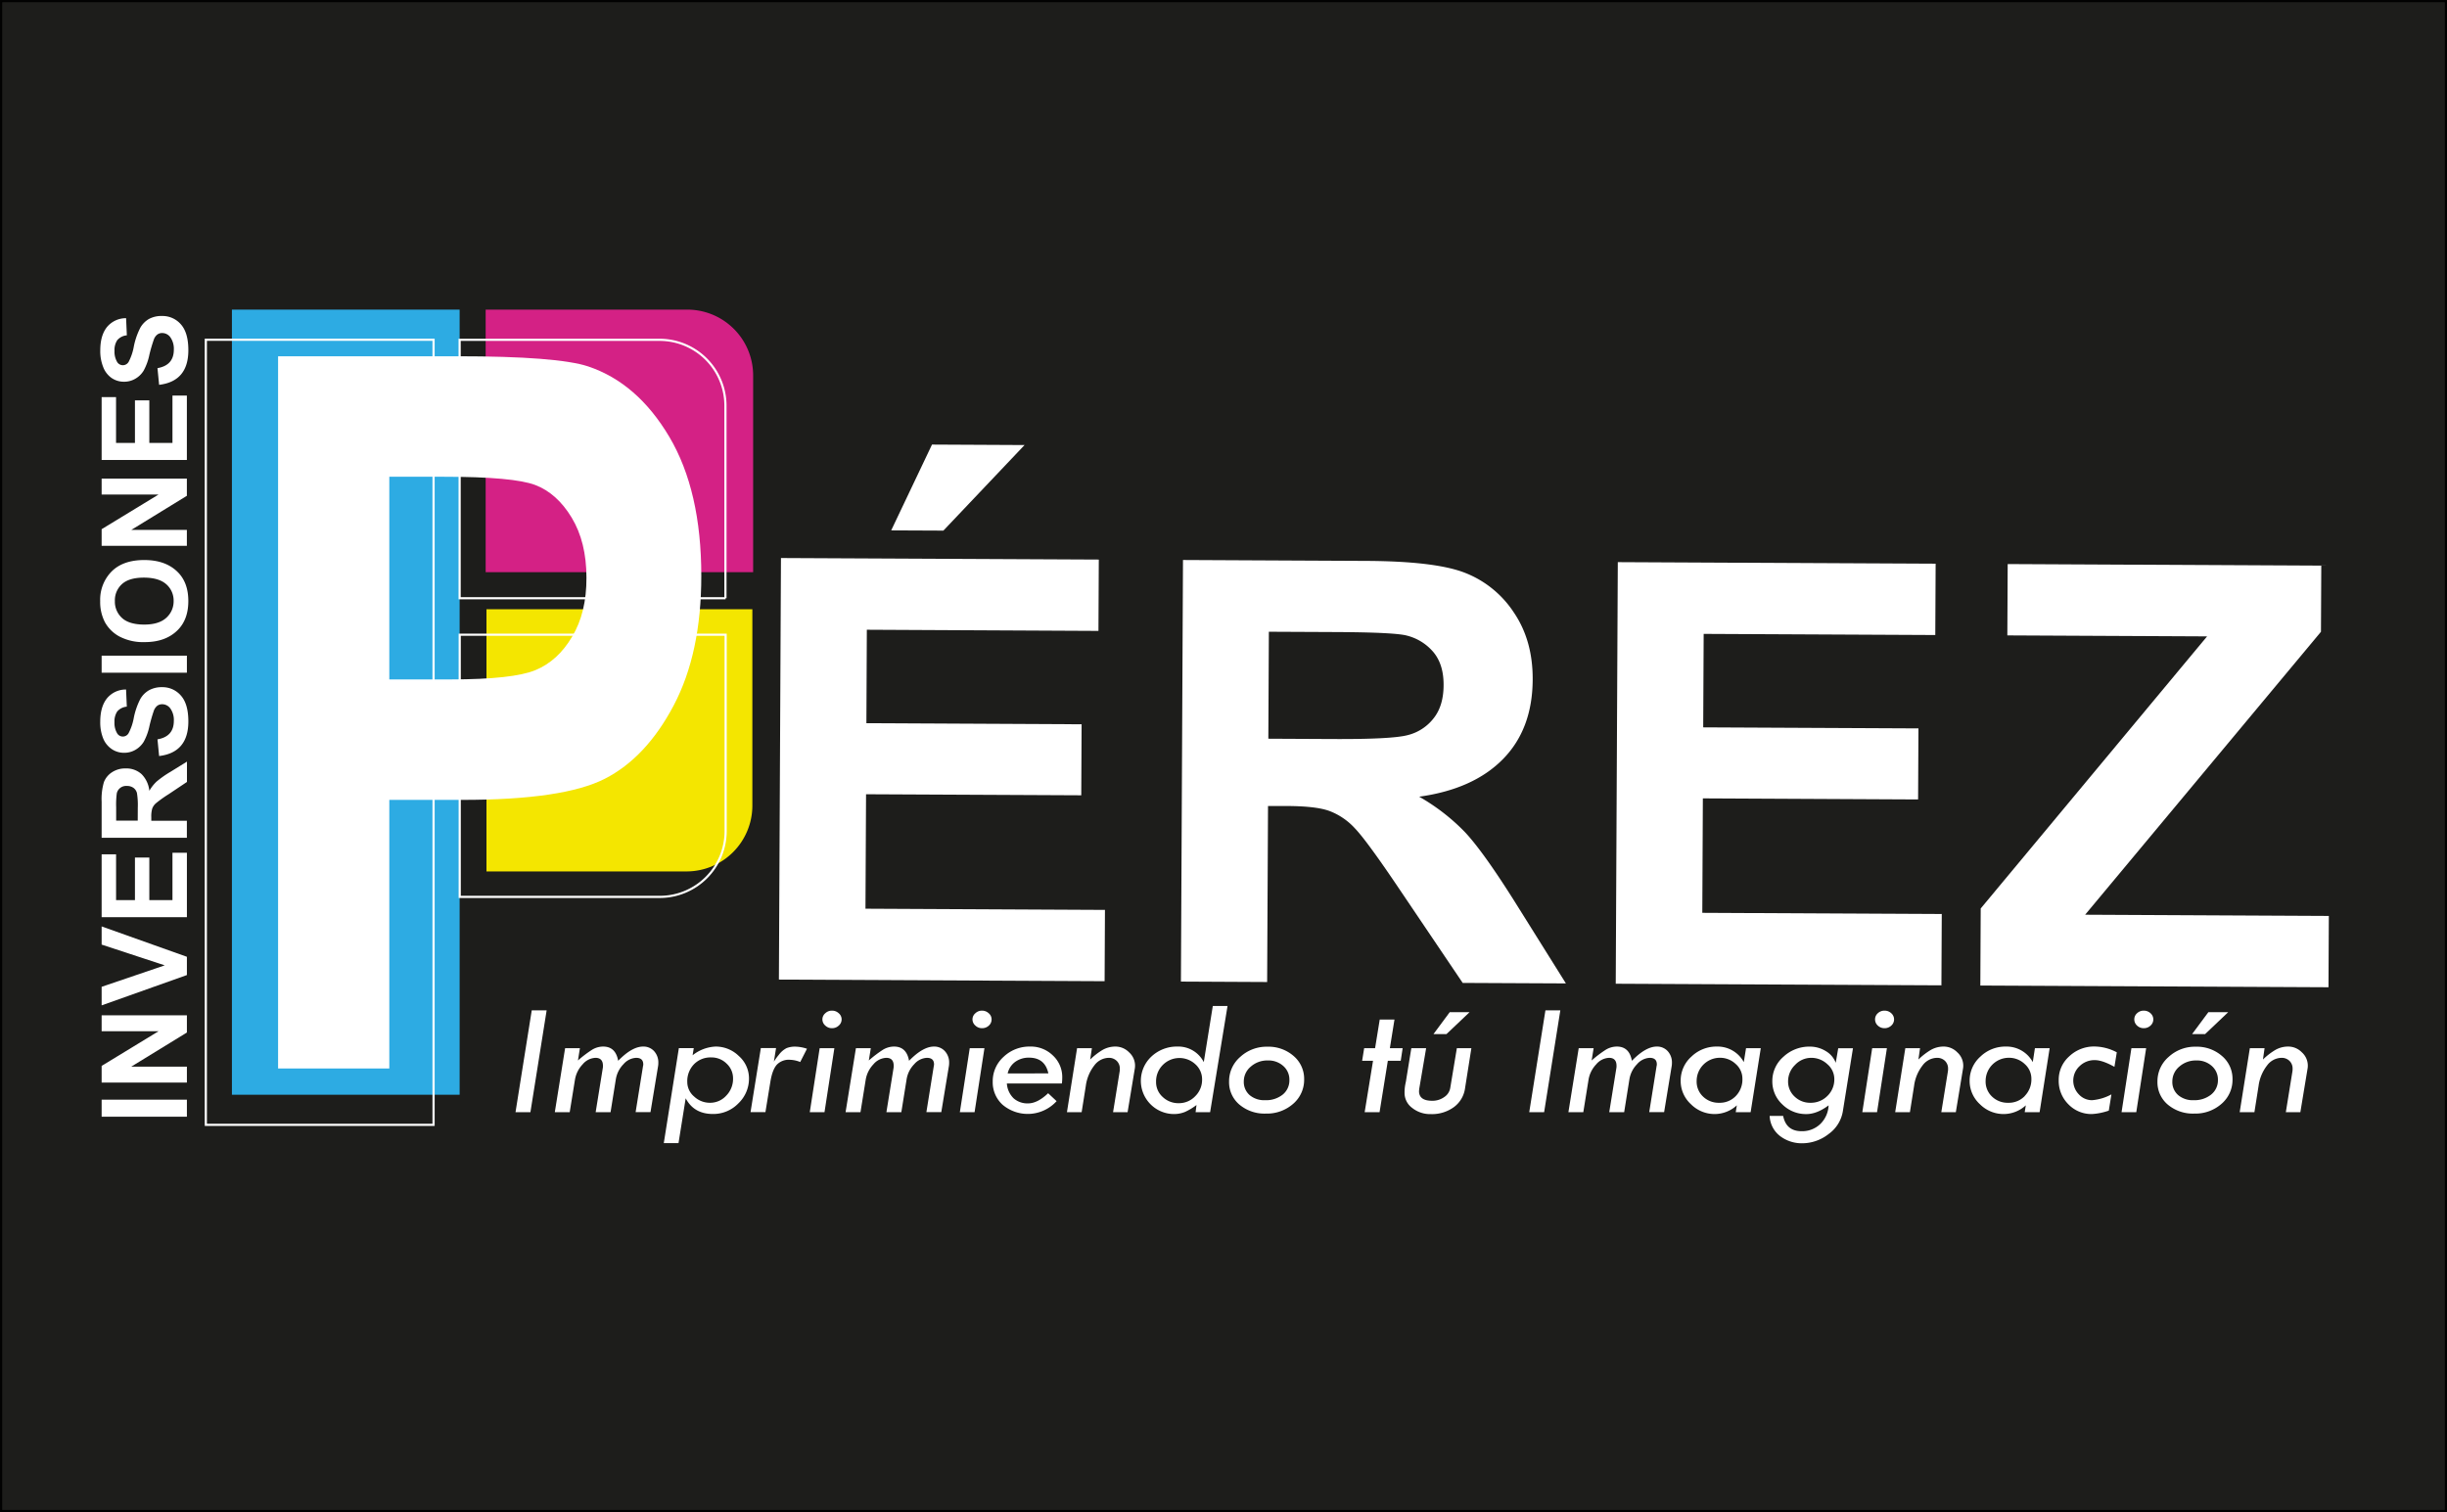 <svg xmlns="http://www.w3.org/2000/svg" viewBox="0 0 842.64 520.78"><rect x="0" y="0" width="842.64" height="520.78" fill="#333333" stroke="none"/><defs><style>.cls-1{fill:#1d1d1b;stroke:#010101;}.cls-1,.cls-5{stroke-miterlimit:10;stroke-width:0.75px;}.cls-2{fill:#f4e600;}.cls-3{fill:#d42185;}.cls-4{fill:#2dabe3;}.cls-5,.cls-6{fill:none;}.cls-5{stroke:#fff;}.cls-7{fill:#fff;}</style></defs><g id="Capa_2" data-name="Capa 2"><g id="Capa_1-2" data-name="Capa 1"><rect class="cls-1" x="0.38" y="0.38" width="841.89" height="520.03"/><path class="cls-2" d="M167.52,300.13H236.4a22.68,22.68,0,0,0,22.68-22.68V209.84H167.52Z"/><path class="cls-3" d="M236.68,106.64H167.24v90.42h92.11V129.32A22.67,22.67,0,0,0,236.68,106.64Z"/><rect class="cls-4" x="79.86" y="106.64" width="78.42" height="270.4"/><rect class="cls-5" x="70.88" y="117.01" width="78.42" height="270.4"/><path class="cls-5" d="M158.28,117h91.57a0,0,0,0,1,0,0v89a0,0,0,0,1,0,0H181a22.68,22.68,0,0,1-22.68-22.68V117A0,0,0,0,1,158.28,117Z" transform="translate(408.13 323.04) rotate(180)"/><path class="cls-5" d="M158.92,218h90.29a0,0,0,0,1,0,0v91.57a0,0,0,0,1,0,0H181.6a22.68,22.68,0,0,1-22.68-22.68V218A0,0,0,0,1,158.92,218Z" transform="translate(-59.69 467.82) rotate(-90)"/><path class="cls-6" d="M592.22,364.33a8,8,0,0,0-8,8,7.09,7.09,0,0,0,2.21,5.37,7.71,7.71,0,0,0,5.58,2.13,7.6,7.6,0,0,0,5.69-2.32,8.15,8.15,0,0,0,2.25-5.93,6.71,6.71,0,0,0-2.31-5.09A7.81,7.81,0,0,0,592.22,364.33Z"/><path class="cls-6" d="M493.61,247.47q3.47-4.33,3.5-11.57,0-6.93-3.39-11.16a17.55,17.55,0,0,0-9.29-5.84q-4.17-1.11-24.17-1.21l-23.32-.11-.18,36.84,22.09.11q20.25.1,25.78-1.31A16.22,16.22,0,0,0,493.61,247.47Z"/><path class="cls-6" d="M49.56,198.94c-3.41,0-5.92.75-7.55,2.23A7.49,7.49,0,0,0,39.56,207,7.57,7.57,0,0,0,42,212.85q2.46,2.27,7.63,2.26c3.37,0,5.91-.78,7.6-2.33A7.59,7.59,0,0,0,59.79,207a7.46,7.46,0,0,0-2.51-5.76C55.6,199.71,53,198.94,49.56,198.94Z"/><path class="cls-6" d="M46,271.39a3.76,3.76,0,0,0-2.34-.68,3.28,3.28,0,0,0-3.43,2.52A29.12,29.12,0,0,0,40,278v4.61h7.45v-4.37a25.9,25.9,0,0,0-.29-5.1A3.17,3.17,0,0,0,46,271.39Z"/><path class="cls-6" d="M629.27,366.53a8,8,0,0,0-5.58-2.2,7.58,7.58,0,0,0-5.54,2.44,7.83,7.83,0,0,0-2.41,5.65,7,7,0,0,0,2.24,5.25,7.63,7.63,0,0,0,5.47,2.14,8.09,8.09,0,0,0,8.21-8.19A6.72,6.72,0,0,0,629.27,366.53Z"/><path class="cls-6" d="M244.91,364.22a7.93,7.93,0,0,0-5.94,2.36,8.35,8.35,0,0,0-2.3,6.11,6.54,6.54,0,0,0,2.36,5,7.87,7.87,0,0,0,5.46,2.15,7.48,7.48,0,0,0,5.6-2.46,8.23,8.23,0,0,0,2.34-5.9,6.86,6.86,0,0,0-2.21-5.09A7.34,7.34,0,0,0,244.91,364.22Z"/><path class="cls-6" d="M436.58,365.19a8.51,8.51,0,0,0-5.88,2.13,6.61,6.61,0,0,0-2.39,5.08,6,6,0,0,0,2,4.71,7.76,7.76,0,0,0,5.34,1.76A9.16,9.16,0,0,0,441.7,377a6.29,6.29,0,0,0,2.31-5.07,6.2,6.2,0,0,0-2.09-4.78A7.57,7.57,0,0,0,436.58,365.19Z"/><path class="cls-6" d="M406.16,364.39a7.68,7.68,0,0,0-5.73,2.38,8,8,0,0,0-2.33,5.85,6.83,6.83,0,0,0,2.28,5.19,7.79,7.79,0,0,0,5.54,2.14,7.7,7.7,0,0,0,5.66-2.4,7.92,7.92,0,0,0,2.37-5.78,6.94,6.94,0,0,0-2.3-5.21A7.7,7.7,0,0,0,406.16,364.39Z"/><path class="cls-6" d="M184.34,167.05q-7.46-2.85-31.56-2.85H134.06V234h21.25q21.42,0,29.11-3.19T197,219.31Q202,211,202,198.93q0-12.26-5.08-20.64T184.34,167.05Z"/><path class="cls-6" d="M691.7,364.33a8,8,0,0,0-8,8,7.09,7.09,0,0,0,2.21,5.37,7.71,7.71,0,0,0,5.58,2.13,7.6,7.6,0,0,0,5.69-2.32,8.15,8.15,0,0,0,2.25-5.93,6.71,6.71,0,0,0-2.31-5.09A7.81,7.81,0,0,0,691.7,364.33Z"/><path class="cls-6" d="M354.39,364.28a7.89,7.89,0,0,0-4.73,1.43,6.7,6.7,0,0,0-2.62,4h14Q359.88,364.29,354.39,364.28Z"/><path class="cls-6" d="M756.28,365.19a8.55,8.55,0,0,0-5.89,2.13A6.6,6.6,0,0,0,748,372.4a5.93,5.93,0,0,0,2,4.71,7.75,7.75,0,0,0,5.34,1.76,9.18,9.18,0,0,0,6-1.92,6.29,6.29,0,0,0,2.31-5.07,6.23,6.23,0,0,0-2.09-4.78A7.58,7.58,0,0,0,756.28,365.19Z"/><rect class="cls-7" x="35" y="378.74" width="29.36" height="5.87"/><polygon class="cls-7" points="35 355.17 54.6 355.17 35 367.11 35 372.84 64.36 372.84 64.36 367.36 45.21 367.36 64.36 355.61 64.36 349.68 35 349.68 35 355.17"/><polygon class="cls-7" points="35 325.33 56.73 332.48 35 339.87 35 346.26 64.36 335.82 64.36 329.53 35 319.07 35 325.33"/><polygon class="cls-7" points="59.39 310.01 51.42 310.01 51.42 295.35 46.47 295.35 46.47 310.01 39.97 310.01 39.97 294.24 35 294.24 35 315.89 64.36 315.89 64.36 293.7 59.39 293.7 59.39 310.01"/><path class="cls-7" d="M52.43,278.45a4.56,4.56,0,0,1,1.2-1.74A40.64,40.64,0,0,1,58,273.58l6.38-4.27v-7l-5.72,3.54a35,35,0,0,0-4.78,3.37,13.91,13.91,0,0,0-2.45,3.14,9.52,9.52,0,0,0-2.64-5.7,7.76,7.76,0,0,0-5.55-2A8.22,8.22,0,0,0,38.53,266a7.1,7.1,0,0,0-2.74,3.35,20.62,20.62,0,0,0-.79,6.8v12.4H64.35v-5.87H52.1v-1.22A9.62,9.62,0,0,1,52.43,278.45Zm-5,4.18H40V278a29.12,29.12,0,0,1,.22-4.79,3.28,3.28,0,0,1,3.43-2.52,3.76,3.76,0,0,1,2.34.68,3.17,3.17,0,0,1,1.17,1.77,25.9,25.9,0,0,1,.29,5.1Z"/><path class="cls-7" d="M55.83,236.67a9,9,0,0,0-4.5,1.05,8.1,8.1,0,0,0-3,3,24.68,24.68,0,0,0-2.24,6.42,18.38,18.38,0,0,1-1.8,5.36,2.28,2.28,0,0,1-4.05-.12,6.87,6.87,0,0,1-.82-3.66,6.2,6.2,0,0,1,.94-3.67,4.92,4.92,0,0,1,3.31-1.67l-.26-5.9a8.37,8.37,0,0,0-6.59,3.06q-2.29,2.88-2.3,8a14.81,14.81,0,0,0,1,5.76,8.13,8.13,0,0,0,2.9,3.65,7.45,7.45,0,0,0,4.32,1.32,7.56,7.56,0,0,0,3.85-1,8.11,8.11,0,0,0,2.89-2.78,19.43,19.43,0,0,0,2-5.51A53.27,53.27,0,0,1,53,244.71a3.9,3.9,0,0,1,1.15-1.63,2.78,2.78,0,0,1,1.7-.53,3.46,3.46,0,0,1,2.86,1.53,6.82,6.82,0,0,1,1.15,4.2q0,5.39-5.63,6.36l.56,5.75q10.08-1.22,10.07-11.94c0-4-.86-7-2.6-8.92A8.33,8.33,0,0,0,55.83,236.67Z"/><rect class="cls-7" x="35" y="225.82" width="29.36" height="5.87"/><path class="cls-7" d="M49.68,192.88q-7.29,0-11.24,3.94A13.81,13.81,0,0,0,34.5,207a15.06,15.06,0,0,0,1.66,7.35,12.51,12.51,0,0,0,5.06,4.92,17.72,17.72,0,0,0,8.64,1.88q7.23,0,11.37-4.18,3.63-3.66,3.62-10t-3.66-9.95Q57.05,192.88,49.68,192.88Zm7.58,19.9c-1.69,1.55-4.23,2.33-7.6,2.33s-6-.75-7.63-2.26A7.57,7.57,0,0,1,39.56,207,7.49,7.49,0,0,1,42,201.17c1.63-1.48,4.14-2.23,7.55-2.23s6,.77,7.72,2.29A7.46,7.46,0,0,1,59.79,207,7.59,7.59,0,0,1,57.26,212.78Z"/><polygon class="cls-7" points="64.35 164.84 35 164.84 35 170.32 54.6 170.32 35 182.26 35 187.99 64.35 187.99 64.35 182.51 45.21 182.51 64.35 170.76 64.35 164.84"/><polygon class="cls-7" points="64.35 136.24 59.39 136.24 59.39 152.55 51.42 152.55 51.42 137.89 46.47 137.89 46.47 152.55 39.96 152.55 39.96 136.77 35 136.77 35 158.42 64.35 158.42 64.35 136.24"/><path class="cls-7" d="M38.38,130.15a7.45,7.45,0,0,0,4.32,1.32,7.56,7.56,0,0,0,3.85-1,8,8,0,0,0,2.89-2.78,19.43,19.43,0,0,0,2-5.51A53.27,53.27,0,0,1,53,116.86a3.8,3.8,0,0,1,1.15-1.62,2.72,2.72,0,0,1,1.7-.54,3.46,3.46,0,0,1,2.86,1.53,6.89,6.89,0,0,1,1.15,4.2q0,5.38-5.63,6.36l.56,5.75q10.08-1.22,10.07-11.94c0-4-.86-7-2.6-8.92a8.36,8.36,0,0,0-6.43-2.85,9.06,9.06,0,0,0-4.49,1,8.1,8.1,0,0,0-3,3,24.82,24.82,0,0,0-2.24,6.42,18.36,18.36,0,0,1-1.8,5.37,2.29,2.29,0,0,1-4.05-.12,6.91,6.91,0,0,1-.82-3.67,6.16,6.16,0,0,1,.94-3.66,4.88,4.88,0,0,1,3.31-1.68l-.26-5.9a8.44,8.44,0,0,0-6.59,3.06c-1.54,1.93-2.3,4.61-2.3,8a14.72,14.72,0,0,0,1,5.75A8.13,8.13,0,0,0,38.38,130.15Z"/><polygon class="cls-7" points="177.52 383.06 182.65 383.06 188.24 347.97 183.11 347.97 177.52 383.06"/><path class="cls-7" d="M221.44,360.45q-3.8,0-8.57,4.9-.87-4.91-5.19-4.9a7.31,7.31,0,0,0-4,1.23,39.6,39.6,0,0,0-4.66,3.56l.68-4.24H194.6l-3.55,22.06h5.13L198,371.82a10,10,0,0,1,2.62-5.23,6.1,6.1,0,0,1,4.44-2.26c1.71,0,2.57.92,2.57,2.76a3.6,3.6,0,0,1-.06.8l-2.45,15.17h5.13l1.82-11.35a9.57,9.57,0,0,1,2.63-5.19,6.13,6.13,0,0,1,4.36-2.19c1.63,0,2.45.76,2.45,2.26a1,1,0,0,1-.06.44l-2.57,16H224l2.64-16a5.91,5.91,0,0,0,.06-.94,5.78,5.78,0,0,0-1.49-4.1A4.93,4.93,0,0,0,221.44,360.45Z"/><path class="cls-7" d="M246.4,360.45a13.68,13.68,0,0,0-7.9,3l.4-2.47h-5.13l-5.19,32.72h5.07l2.47-15.44q2.85,5.42,9.39,5.41a12,12,0,0,0,8.73-3.63,11.77,11.77,0,0,0,3.68-8.68,10.24,10.24,0,0,0-3.47-7.63A11.33,11.33,0,0,0,246.4,360.45Zm3.69,16.9a7.48,7.48,0,0,1-5.6,2.46,7.87,7.87,0,0,1-5.46-2.15,6.54,6.54,0,0,1-2.36-5,8.35,8.35,0,0,1,2.3-6.11,7.93,7.93,0,0,1,5.94-2.36,7.34,7.34,0,0,1,5.31,2.14,6.86,6.86,0,0,1,2.21,5.09A8.23,8.23,0,0,1,250.09,377.35Z"/><path class="cls-7" d="M270.83,361a7.82,7.82,0,0,0-2.67,2.34,17.91,17.91,0,0,0-1.67,2.31l.75-4.68H262l-3.55,22.06h5.13l1.71-10.49q.68-4.17,2.25-5.88A5.71,5.71,0,0,1,272,365a10.31,10.31,0,0,1,3.56.77l2.33-4.57a13.43,13.43,0,0,0-3.86-.72A7.8,7.8,0,0,0,270.83,361Z"/><polygon class="cls-7" points="278.85 383.06 283.92 383.06 287.32 361 282.26 361 278.85 383.06"/><path class="cls-7" d="M286.5,348.08a3.25,3.25,0,0,0-2.3.89,2.76,2.76,0,0,0-1,2.12,2.83,2.83,0,0,0,1,2.13,3.22,3.22,0,0,0,2.3.9,3.28,3.28,0,0,0,2.32-.89,2.79,2.79,0,0,0,1-2.14,2.74,2.74,0,0,0-1-2.12A3.33,3.33,0,0,0,286.5,348.08Z"/><path class="cls-7" d="M321.61,360.45q-3.8,0-8.57,4.9-.87-4.91-5.2-4.9a7.36,7.36,0,0,0-4,1.23,41.33,41.33,0,0,0-4.66,3.56l.69-4.24h-5.13l-3.56,22.06h5.13l1.81-11.24a10.06,10.06,0,0,1,2.62-5.23,6.13,6.13,0,0,1,4.44-2.26c1.72,0,2.57.92,2.57,2.76a3.6,3.6,0,0,1-.06.8l-2.45,15.17h5.14l1.82-11.35a9.56,9.56,0,0,1,2.62-5.19,6.15,6.15,0,0,1,4.37-2.19c1.63,0,2.45.76,2.45,2.26a1.25,1.25,0,0,1-.06.44l-2.57,16h5.13l2.64-16a7.39,7.39,0,0,0,.06-.94,5.74,5.74,0,0,0-1.5-4.1A4.91,4.91,0,0,0,321.61,360.45Z"/><path class="cls-7" d="M338.18,348.08a3.25,3.25,0,0,0-2.3.89,2.76,2.76,0,0,0-1,2.12,2.83,2.83,0,0,0,1,2.13,3.22,3.22,0,0,0,2.3.9,3.32,3.32,0,0,0,2.33-.89,2.81,2.81,0,0,0,.95-2.14,2.74,2.74,0,0,0-1-2.12A3.33,3.33,0,0,0,338.18,348.08Z"/><polygon class="cls-7" points="330.53 383.06 335.6 383.06 339 361 333.94 361 330.53 383.06"/><path class="cls-7" d="M354.75,360.45a12.87,12.87,0,0,0-9.14,3.52,11.27,11.27,0,0,0-3.76,8.54,10.42,10.42,0,0,0,3.42,8,13.44,13.44,0,0,0,18.58-1.26l-2.92-2.73q-3.65,3.49-6.9,3.5a7.17,7.17,0,0,1-5-1.76,7.86,7.86,0,0,1-2.31-5.1h18.95a17.42,17.42,0,0,0,.12-2.09,10.1,10.1,0,0,0-3.22-7.55A10.83,10.83,0,0,0,354.75,360.45ZM347,369.7a6.7,6.7,0,0,1,2.62-4,7.89,7.89,0,0,1,4.73-1.43q5.49,0,6.66,5.42Z"/><path class="cls-7" d="M384.15,360.45a8.89,8.89,0,0,0-4.37,1.1,23,23,0,0,0-4.37,3.36L376,361H370.9l-3.49,22.06h5.06l1.44-9.09a14.5,14.5,0,0,1,2.91-7,6.33,6.33,0,0,1,4.94-2.64,3.8,3.8,0,0,1,2.79,1.05,3.66,3.66,0,0,1,1.07,2.72,4.73,4.73,0,0,1-.06.91l-2.27,14.05h5l2.51-15.17a6.16,6.16,0,0,0-2-5.46A6.55,6.55,0,0,0,384.15,360.45Z"/><path class="cls-7" d="M414.53,365.81a9.84,9.84,0,0,0-9.1-5.36,12.77,12.77,0,0,0-9,3.5,11.44,11.44,0,0,0,7.66,19.74,10.12,10.12,0,0,0,4-.74,20.53,20.53,0,0,0,3.93-2.37l-.31,2.48h5l6-36.6h-5.07Zm-2.95,11.74a7.7,7.7,0,0,1-5.66,2.4,7.79,7.79,0,0,1-5.54-2.14,6.83,6.83,0,0,1-2.28-5.19,8,8,0,0,1,2.33-5.85,8.06,8.06,0,0,1,11.22-.21,6.94,6.94,0,0,1,2.3,5.21A7.92,7.92,0,0,1,411.58,377.55Z"/><path class="cls-7" d="M445.48,363.71a13.13,13.13,0,0,0-9.05-3.21A13.37,13.37,0,0,0,427.1,364a11.07,11.07,0,0,0-3.86,8.48,10.08,10.08,0,0,0,3.55,7.95,13.37,13.37,0,0,0,9.1,3.1,13.63,13.63,0,0,0,9.44-3.38,10.89,10.89,0,0,0,3.76-8.47A10.29,10.29,0,0,0,445.48,363.71ZM441.7,377a9.16,9.16,0,0,1-6.05,1.92,7.76,7.76,0,0,1-5.34-1.76,6,6,0,0,1-2-4.71,6.61,6.61,0,0,1,2.39-5.08,8.51,8.51,0,0,1,5.88-2.13,7.57,7.57,0,0,1,5.34,1.91,6.2,6.2,0,0,1,2.09,4.78A6.29,6.29,0,0,1,441.7,377Z"/><polygon class="cls-7" points="480.2 351.14 475.12 351.14 473.52 361 469.76 361 469.06 365.35 472.81 365.35 469.93 383.06 475.06 383.06 477.91 365.35 482.35 365.35 483.01 361 478.61 361 480.2 351.14"/><polygon class="cls-7" points="506.05 348.61 499.22 348.61 493.63 356.15 498.11 356.15 506.05 348.61"/><path class="cls-7" d="M499.4,374.72a4.69,4.69,0,0,1-2.08,3.13,6.93,6.93,0,0,1-4.16,1.27c-3,0-4.51-1.11-4.51-3.33l.06-.74L491.1,361H486l-1.79,11c0,.16-.11.65-.28,1.47a14.72,14.72,0,0,0-.26,3,6.37,6.37,0,0,0,2.64,5.12,9.88,9.88,0,0,0,6.41,2.12,12.79,12.79,0,0,0,7.95-2.42,9.68,9.68,0,0,0,3.83-6.5L506.68,361h-5Z"/><polygon class="cls-7" points="526.6 383.06 531.73 383.06 537.31 347.97 532.18 347.97 526.6 383.06"/><path class="cls-7" d="M570.52,360.45q-3.79,0-8.57,4.9-.87-4.91-5.2-4.9a7.33,7.33,0,0,0-4,1.23,40.44,40.44,0,0,0-4.66,3.56l.69-4.24h-5.14l-3.55,22.06h5.13l1.81-11.24a10,10,0,0,1,2.62-5.23,6.1,6.1,0,0,1,4.44-2.26c1.71,0,2.57.92,2.57,2.76a3.6,3.6,0,0,1-.06.8l-2.45,15.17h5.14l1.81-11.35a9.64,9.64,0,0,1,2.63-5.19,6.14,6.14,0,0,1,4.36-2.19c1.64,0,2.45.76,2.45,2.26a1,1,0,0,1-.06.44l-2.56,16h5.13l2.63-16a5.91,5.91,0,0,0,.06-.94,5.73,5.73,0,0,0-1.49-4.1A4.92,4.92,0,0,0,570.52,360.45Z"/><path class="cls-7" d="M600.49,365.8a10.27,10.27,0,0,0-9.27-5.35,12.36,12.36,0,0,0-8.78,3.47,11,11,0,0,0-3.69,8.32,10.82,10.82,0,0,0,3.52,8.05,11.5,11.5,0,0,0,8.29,3.4,11.36,11.36,0,0,0,7.53-3l-.38,2.37h5.13l3.5-22.06h-5.08Zm-2.76,11.69a7.6,7.6,0,0,1-5.69,2.32,7.71,7.71,0,0,1-5.58-2.13,7.09,7.09,0,0,1-2.21-5.37,8,8,0,0,1,8-8,7.81,7.81,0,0,1,5.45,2.14,6.71,6.71,0,0,1,2.31,5.09A8.15,8.15,0,0,1,597.73,377.49Z"/><path class="cls-7" d="M632.15,366.05A7.83,7.83,0,0,0,628.7,362a10.37,10.37,0,0,0-5.48-1.53,13,13,0,0,0-9.1,3.51,11,11,0,0,0-3.81,8.39,10.73,10.73,0,0,0,3.45,8,11.5,11.5,0,0,0,8.28,3.33q3.62,0,7.65-3a9.51,9.51,0,0,1-2.93,6.49,9,9,0,0,1-6.36,2.41q-5.31,0-6.36-5.26h-4.65a9.21,9.21,0,0,0,3.76,7.06,12.33,12.33,0,0,0,7.31,2.36,14.77,14.77,0,0,0,9.26-3.21,12,12,0,0,0,4.86-7.72l3.5-21.79H633Zm-2.87,11.4a8,8,0,0,1-5.83,2.36,7.63,7.63,0,0,1-5.47-2.14,7,7,0,0,1-2.24-5.25,7.83,7.83,0,0,1,2.41-5.65,7.58,7.58,0,0,1,5.54-2.44,8,8,0,0,1,5.58,2.2,6.72,6.72,0,0,1,2.39,5.09A7.87,7.87,0,0,1,629.28,377.45Z"/><polygon class="cls-7" points="641.3 383.06 646.37 383.06 649.77 361 644.7 361 641.3 383.06"/><path class="cls-7" d="M648.94,348.08a3.29,3.29,0,0,0-2.3.89,2.78,2.78,0,0,0-.95,2.12,2.85,2.85,0,0,0,.95,2.13,3.25,3.25,0,0,0,2.3.9,3.31,3.31,0,0,0,2.33-.89,2.83,2.83,0,0,0,0-4.26A3.33,3.33,0,0,0,648.94,348.08Z"/><path class="cls-7" d="M669.37,360.45a8.93,8.93,0,0,0-4.38,1.1,23,23,0,0,0-4.37,3.36l.56-3.91h-5.07l-3.49,22.06h5.07l1.44-9.09a14.4,14.4,0,0,1,2.9-7,6.33,6.33,0,0,1,4.94-2.64,3.83,3.83,0,0,1,2.8,1.05,3.69,3.69,0,0,1,1.06,2.72,4.73,4.73,0,0,1-.06.91l-2.27,14.05h5L676,367.89a6.16,6.16,0,0,0-2-5.46A6.53,6.53,0,0,0,669.37,360.45Z"/><path class="cls-7" d="M700,365.8a10.27,10.27,0,0,0-9.27-5.35,12.36,12.36,0,0,0-8.78,3.47,11,11,0,0,0-3.69,8.32,10.82,10.82,0,0,0,3.52,8.05,11.5,11.5,0,0,0,8.29,3.4,11.36,11.36,0,0,0,7.53-3l-.38,2.37h5.13L705.81,361h-5.07Zm-2.76,11.69a7.6,7.6,0,0,1-5.69,2.32,7.71,7.71,0,0,1-5.58-2.13,7.09,7.09,0,0,1-2.21-5.37,8,8,0,0,1,8-8,7.81,7.81,0,0,1,5.45,2.14,6.71,6.71,0,0,1,2.31,5.09A8.15,8.15,0,0,1,697.21,377.49Z"/><path class="cls-7" d="M712.55,363.82a10.77,10.77,0,0,0-3.62,8.2,11.36,11.36,0,0,0,3.32,8.3,11,11,0,0,0,8.17,3.37,21.52,21.52,0,0,0,5.76-1.18l.9-5.59a16.68,16.68,0,0,1-6.66,2,6.12,6.12,0,0,1-4.55-2,6.79,6.79,0,0,1,.25-9.73,7.3,7.3,0,0,1,5.22-2.07c1.78,0,4,.77,6.78,2.31l.81-5a16.69,16.69,0,0,0-7.65-2A12.36,12.36,0,0,0,712.55,363.82Z"/><polygon class="cls-7" points="730.57 383.06 735.64 383.06 739.04 361 733.97 361 730.57 383.06"/><path class="cls-7" d="M738.21,348.08a3.29,3.29,0,0,0-2.3.89,2.78,2.78,0,0,0-.95,2.12,2.85,2.85,0,0,0,.95,2.13,3.25,3.25,0,0,0,2.3.9,3.31,3.31,0,0,0,2.33-.89,2.83,2.83,0,0,0,0-4.26A3.33,3.33,0,0,0,738.21,348.08Z"/><path class="cls-7" d="M765.17,363.71a13.11,13.11,0,0,0-9-3.21A13.34,13.34,0,0,0,746.8,364a11.08,11.08,0,0,0-3.87,8.48,10.08,10.08,0,0,0,3.55,7.95,13.4,13.4,0,0,0,9.11,3.1,13.6,13.6,0,0,0,9.43-3.38,10.89,10.89,0,0,0,3.76-8.47A10.26,10.26,0,0,0,765.17,363.71ZM761.4,377a9.18,9.18,0,0,1-6,1.92,7.75,7.75,0,0,1-5.34-1.76,5.93,5.93,0,0,1-2-4.71,6.6,6.6,0,0,1,2.38-5.08,8.55,8.55,0,0,1,5.89-2.13,7.58,7.58,0,0,1,5.34,1.91,6.23,6.23,0,0,1,2.09,4.78A6.29,6.29,0,0,1,761.4,377Z"/><polygon class="cls-7" points="767.29 348.61 760.46 348.61 754.87 356.15 759.35 356.15 767.29 348.61"/><path class="cls-7" d="M788,360.45a8.89,8.89,0,0,0-4.37,1.1,23,23,0,0,0-4.37,3.36l.56-3.91h-5.07l-3.5,22.06h5.07l1.44-9.09a14.5,14.5,0,0,1,2.91-7,6.32,6.32,0,0,1,4.93-2.64,3.81,3.81,0,0,1,2.8,1.05,3.66,3.66,0,0,1,1.07,2.72,4.73,4.73,0,0,1-.06.91l-2.27,14.05h5l2.51-15.17a6.16,6.16,0,0,0-2-5.46A6.55,6.55,0,0,0,788,360.45Z"/><polygon class="cls-7" points="352.81 153.28 320.94 153.12 306.89 182.67 324.86 182.75 352.81 153.28"/><polygon class="cls-7" points="380.5 313.38 298.03 312.97 298.23 273.55 372.34 273.91 372.46 249.45 298.35 249.08 298.5 216.89 378.26 217.29 378.38 192.72 268.93 192.19 268.22 337.38 380.38 337.94 380.5 313.38"/><path class="cls-7" d="M504.47,286.6a70.31,70.31,0,0,0-15.77-12.21q18.66-2.58,28.84-12.93t10.25-27.39q.08-13.47-6.51-23.16a35.54,35.54,0,0,0-16.87-13.65q-10.29-4-34.34-4.08l-62.7-.31-.71,145.2,29.69.15.3-60.62,6.14,0q10.31,0,15,1.71a22.86,22.86,0,0,1,8.8,6q4.15,4.32,15.71,21.52l21.39,31.7,35.54.17-17.78-28.41Q510.69,293.23,504.47,286.6Zm-45.62-32.07-22.09-.11.18-36.84,23.32.11q20,.1,24.17,1.21a17.55,17.55,0,0,1,9.29,5.84q3.42,4.23,3.39,11.16,0,7.23-3.5,11.57a16.22,16.22,0,0,1-9,5.75Q479.1,254.63,458.85,254.53Z"/><polygon class="cls-7" points="668.66 314.8 586.2 314.39 586.39 274.97 660.51 275.34 660.63 250.87 586.51 250.51 586.67 218.32 666.43 218.71 666.55 194.15 557.1 193.61 556.39 338.81 668.54 339.36 668.66 314.8"/><polygon class="cls-7" points="718.03 315.04 799.24 217.59 799.35 194.81 691.36 194.27 691.24 218.84 760.02 219.18 682.07 312.89 681.94 339.43 801.83 340.02 801.95 315.46 718.03 315.04"/><path class="cls-7" d="M232,242.94q9.5-18,9.5-44.6,0-29.28-11-47.86t-27.93-24.27q-10.61-3.51-45.1-3.51H95.76V368h38.3V275.49h25.16q34.82,0,49.06-7.28T232,242.94Zm-35-23.63q-4.92,8.31-12.61,11.49T155.31,234H134.06V164.2h18.72q24.1,0,31.56,2.85t12.53,11.24q5.07,8.4,5.08,20.64Q202,211,197,219.31Z"/></g></g></svg>